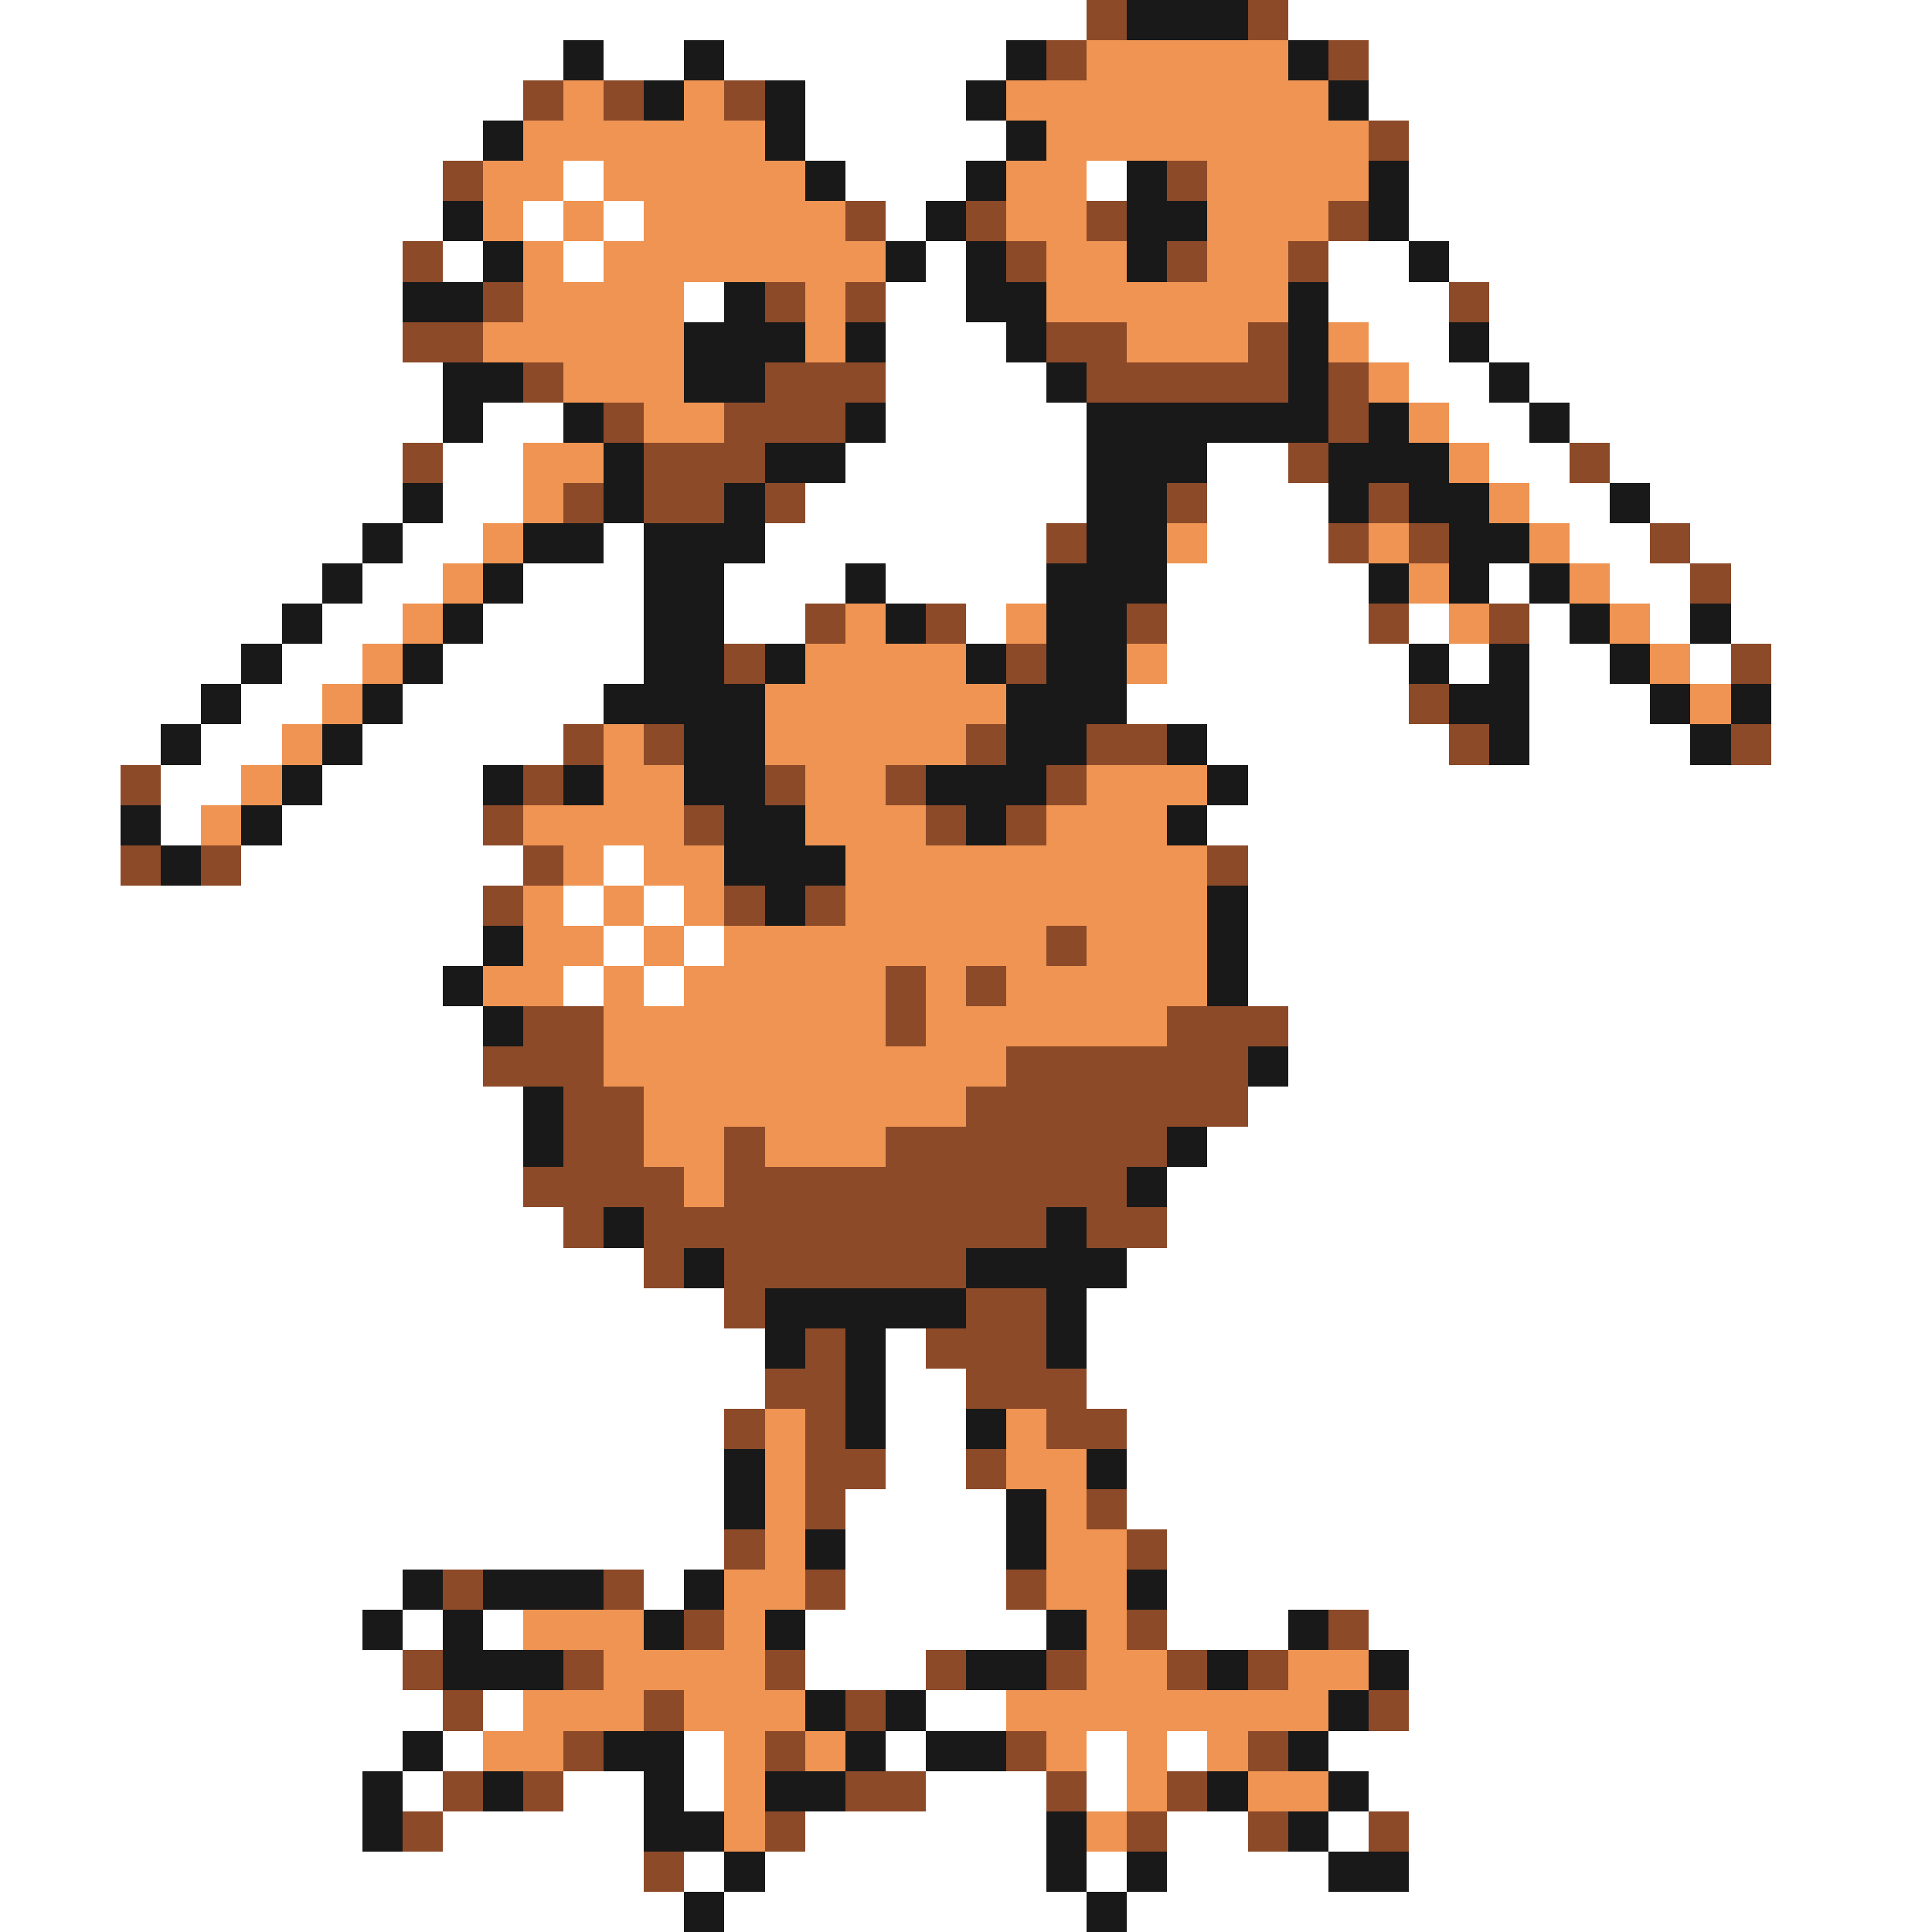 <svg xmlns="http://www.w3.org/2000/svg" viewBox="0 -0.5 48 48" shape-rendering="crispEdges">
<rect x="0" y="-0.5" width="48" height="48" fill="#808080" stroke="none"/>
<path stroke="#ffffff" d="M0 0h27M32 0h16M0 1h14M15 1h2M18 1h7M34 1h14M0 2h13M20 2h4M34 2h14M0 3h12M20 3h5M35 3h13M0 4h11M14 4h1M21 4h3M27 4h1M35 4h13M0 5h11M13 5h1M15 5h1M22 5h1M35 5h13M0 6h10M11 6h1M14 6h1M23 6h1M33 6h2M36 6h12M0 7h10M17 7h1M22 7h2M33 7h3M37 7h11M0 8h10M22 8h3M34 8h2M37 8h11M0 9h11M22 9h4M35 9h2M38 9h10M0 10h11M12 10h2M22 10h5M36 10h2M39 10h9M0 11h10M11 11h2M21 11h6M30 11h2M37 11h2M40 11h8M0 12h10M11 12h2M20 12h7M30 12h3M38 12h2M41 12h7M0 13h9M10 13h2M15 13h1M19 13h7M30 13h3M39 13h2M42 13h6M0 14h8M9 14h2M13 14h3M18 14h3M22 14h4M29 14h5M37 14h1M40 14h2M43 14h5M0 15h7M8 15h2M12 15h4M18 15h2M24 15h1M29 15h5M35 15h1M38 15h1M41 15h1M43 15h5M0 16h6M7 16h2M11 16h5M29 16h6M36 16h1M38 16h2M42 16h1M44 16h4M0 17h5M6 17h2M10 17h5M28 17h7M38 17h3M44 17h4M0 18h4M5 18h2M9 18h5M30 18h6M38 18h4M44 18h4M0 19h3M4 19h2M8 19h4M31 19h17M0 20h3M4 20h1M7 20h5M30 20h18M0 21h3M6 21h7M15 21h1M31 21h17M0 22h12M14 22h1M16 22h1M31 22h17M0 23h12M15 23h1M17 23h1M31 23h17M0 24h11M14 24h1M16 24h1M31 24h17M0 25h12M32 25h16M0 26h12M32 26h16M0 27h13M31 27h17M0 28h13M30 28h18M0 29h13M29 29h19M0 30h14M29 30h19M0 31h16M28 31h20M0 32h18M27 32h21M0 33h19M22 33h1M27 33h21M0 34h19M22 34h2M27 34h21M0 35h18M22 35h2M28 35h20M0 36h18M22 36h2M28 36h20M0 37h18M21 37h4M28 37h20M0 38h18M21 38h4M29 38h19M0 39h10M16 39h1M21 39h4M29 39h19M0 40h9M10 40h1M12 40h1M20 40h6M29 40h3M34 40h14M0 41h10M20 41h3M35 41h13M0 42h11M12 42h1M23 42h2M35 42h13M0 43h10M11 43h1M17 43h1M22 43h1M27 43h1M29 43h1M33 43h15M0 44h9M10 44h1M14 44h2M17 44h1M23 44h3M27 44h1M34 44h14M0 45h9M11 45h5M20 45h6M29 45h2M33 45h1M35 45h13M0 46h16M17 46h1M19 46h7M27 46h1M29 46h4M35 46h13M0 47h17M18 47h9M28 47h20" />
<path stroke="#8c4a29" d="M27 0h1M31 0h1M26 1h1M33 1h1M13 2h1M15 2h1M18 2h1M34 3h1M11 4h1M29 4h1M21 5h1M24 5h1M27 5h1M33 5h1M10 6h1M25 6h1M29 6h1M32 6h1M12 7h1M19 7h1M21 7h1M36 7h1M10 8h2M26 8h2M31 8h1M13 9h1M19 9h3M27 9h5M33 9h1M15 10h1M18 10h3M33 10h1M10 11h1M16 11h3M32 11h1M39 11h1M14 12h1M16 12h2M19 12h1M29 12h1M34 12h1M26 13h1M33 13h1M35 13h1M41 13h1M42 14h1M20 15h1M23 15h1M28 15h1M34 15h1M37 15h1M18 16h1M25 16h1M43 16h1M35 17h1M14 18h1M16 18h1M24 18h1M27 18h2M36 18h1M43 18h1M3 19h1M13 19h1M19 19h1M22 19h1M26 19h1M12 20h1M17 20h1M23 20h1M25 20h1M3 21h1M5 21h1M13 21h1M30 21h1M12 22h1M18 22h1M20 22h1M26 23h1M22 24h1M24 24h1M13 25h2M22 25h1M29 25h3M12 26h3M25 26h6M14 27h2M24 27h7M14 28h2M18 28h1M22 28h7M13 29h4M18 29h10M14 30h1M16 30h10M27 30h2M16 31h1M18 31h6M18 32h1M24 32h2M20 33h1M23 33h3M19 34h2M24 34h3M18 35h1M20 35h1M26 35h2M20 36h2M24 36h1M20 37h1M27 37h1M18 38h1M28 38h1M11 39h1M15 39h1M20 39h1M25 39h1M17 40h1M28 40h1M33 40h1M10 41h1M14 41h1M19 41h1M23 41h1M26 41h1M29 41h1M31 41h1M11 42h1M16 42h1M21 42h1M34 42h1M14 43h1M19 43h1M25 43h1M31 43h1M11 44h1M13 44h1M21 44h2M26 44h1M29 44h1M10 45h1M19 45h1M28 45h1M31 45h1M34 45h1M16 46h1" />
<path stroke="#191919" d="M28 0h3M14 1h1M17 1h1M25 1h1M32 1h1M16 2h1M19 2h1M24 2h1M33 2h1M12 3h1M19 3h1M25 3h1M20 4h1M24 4h1M28 4h1M34 4h1M11 5h1M23 5h1M28 5h2M34 5h1M12 6h1M22 6h1M24 6h1M28 6h1M35 6h1M10 7h2M18 7h1M24 7h2M32 7h1M17 8h3M21 8h1M25 8h1M32 8h1M36 8h1M11 9h2M17 9h2M26 9h1M32 9h1M37 9h1M11 10h1M14 10h1M21 10h1M27 10h6M34 10h1M38 10h1M15 11h1M19 11h2M27 11h3M33 11h3M10 12h1M15 12h1M18 12h1M27 12h2M33 12h1M35 12h2M40 12h1M9 13h1M13 13h2M16 13h3M27 13h2M36 13h2M8 14h1M12 14h1M16 14h2M21 14h1M26 14h3M34 14h1M36 14h1M38 14h1M7 15h1M11 15h1M16 15h2M22 15h1M26 15h2M39 15h1M42 15h1M6 16h1M10 16h1M16 16h2M19 16h1M24 16h1M26 16h2M35 16h1M37 16h1M40 16h1M5 17h1M9 17h1M15 17h4M25 17h3M36 17h2M41 17h1M43 17h1M4 18h1M8 18h1M17 18h2M25 18h2M29 18h1M37 18h1M42 18h1M7 19h1M12 19h1M14 19h1M17 19h2M23 19h3M30 19h1M3 20h1M6 20h1M18 20h2M24 20h1M29 20h1M4 21h1M18 21h3M19 22h1M30 22h1M12 23h1M30 23h1M11 24h1M30 24h1M12 25h1M31 26h1M13 27h1M13 28h1M29 28h1M28 29h1M15 30h1M26 30h1M17 31h1M24 31h4M19 32h5M26 32h1M19 33h1M21 33h1M26 33h1M21 34h1M21 35h1M24 35h1M18 36h1M27 36h1M18 37h1M25 37h1M20 38h1M25 38h1M10 39h1M12 39h3M17 39h1M28 39h1M9 40h1M11 40h1M16 40h1M19 40h1M26 40h1M32 40h1M11 41h3M24 41h2M30 41h1M34 41h1M20 42h1M22 42h1M33 42h1M10 43h1M15 43h2M21 43h1M23 43h2M32 43h1M9 44h1M12 44h1M16 44h1M19 44h2M30 44h1M33 44h1M9 45h1M16 45h2M26 45h1M32 45h1M18 46h1M26 46h1M28 46h1M33 46h2M17 47h1M27 47h1" />
<path stroke="#ef9452" d="M27 1h5M14 2h1M17 2h1M25 2h8M13 3h6M26 3h8M12 4h2M15 4h5M25 4h2M30 4h4M12 5h1M14 5h1M16 5h5M25 5h2M30 5h3M13 6h1M15 6h7M26 6h2M30 6h2M13 7h4M20 7h1M26 7h6M12 8h5M20 8h1M28 8h3M33 8h1M14 9h3M34 9h1M16 10h2M35 10h1M13 11h2M36 11h1M13 12h1M37 12h1M12 13h1M29 13h1M34 13h1M38 13h1M11 14h1M35 14h1M39 14h1M10 15h1M21 15h1M25 15h1M36 15h1M40 15h1M9 16h1M20 16h4M28 16h1M41 16h1M8 17h1M19 17h6M42 17h1M7 18h1M15 18h1M19 18h5M6 19h1M15 19h2M20 19h2M27 19h3M5 20h1M13 20h4M20 20h3M26 20h3M14 21h1M16 21h2M21 21h9M13 22h1M15 22h1M17 22h1M21 22h9M13 23h2M16 23h1M18 23h8M27 23h3M12 24h2M15 24h1M17 24h5M23 24h1M25 24h5M15 25h7M23 25h6M15 26h10M16 27h8M16 28h2M19 28h3M17 29h1M19 35h1M25 35h1M19 36h1M25 36h2M19 37h1M26 37h1M19 38h1M26 38h2M18 39h2M26 39h2M13 40h3M18 40h1M27 40h1M15 41h4M27 41h2M32 41h2M13 42h3M17 42h3M25 42h8M12 43h2M18 43h1M20 43h1M26 43h1M28 43h1M30 43h1M18 44h1M28 44h1M31 44h2M18 45h1M27 45h1" />
</svg>